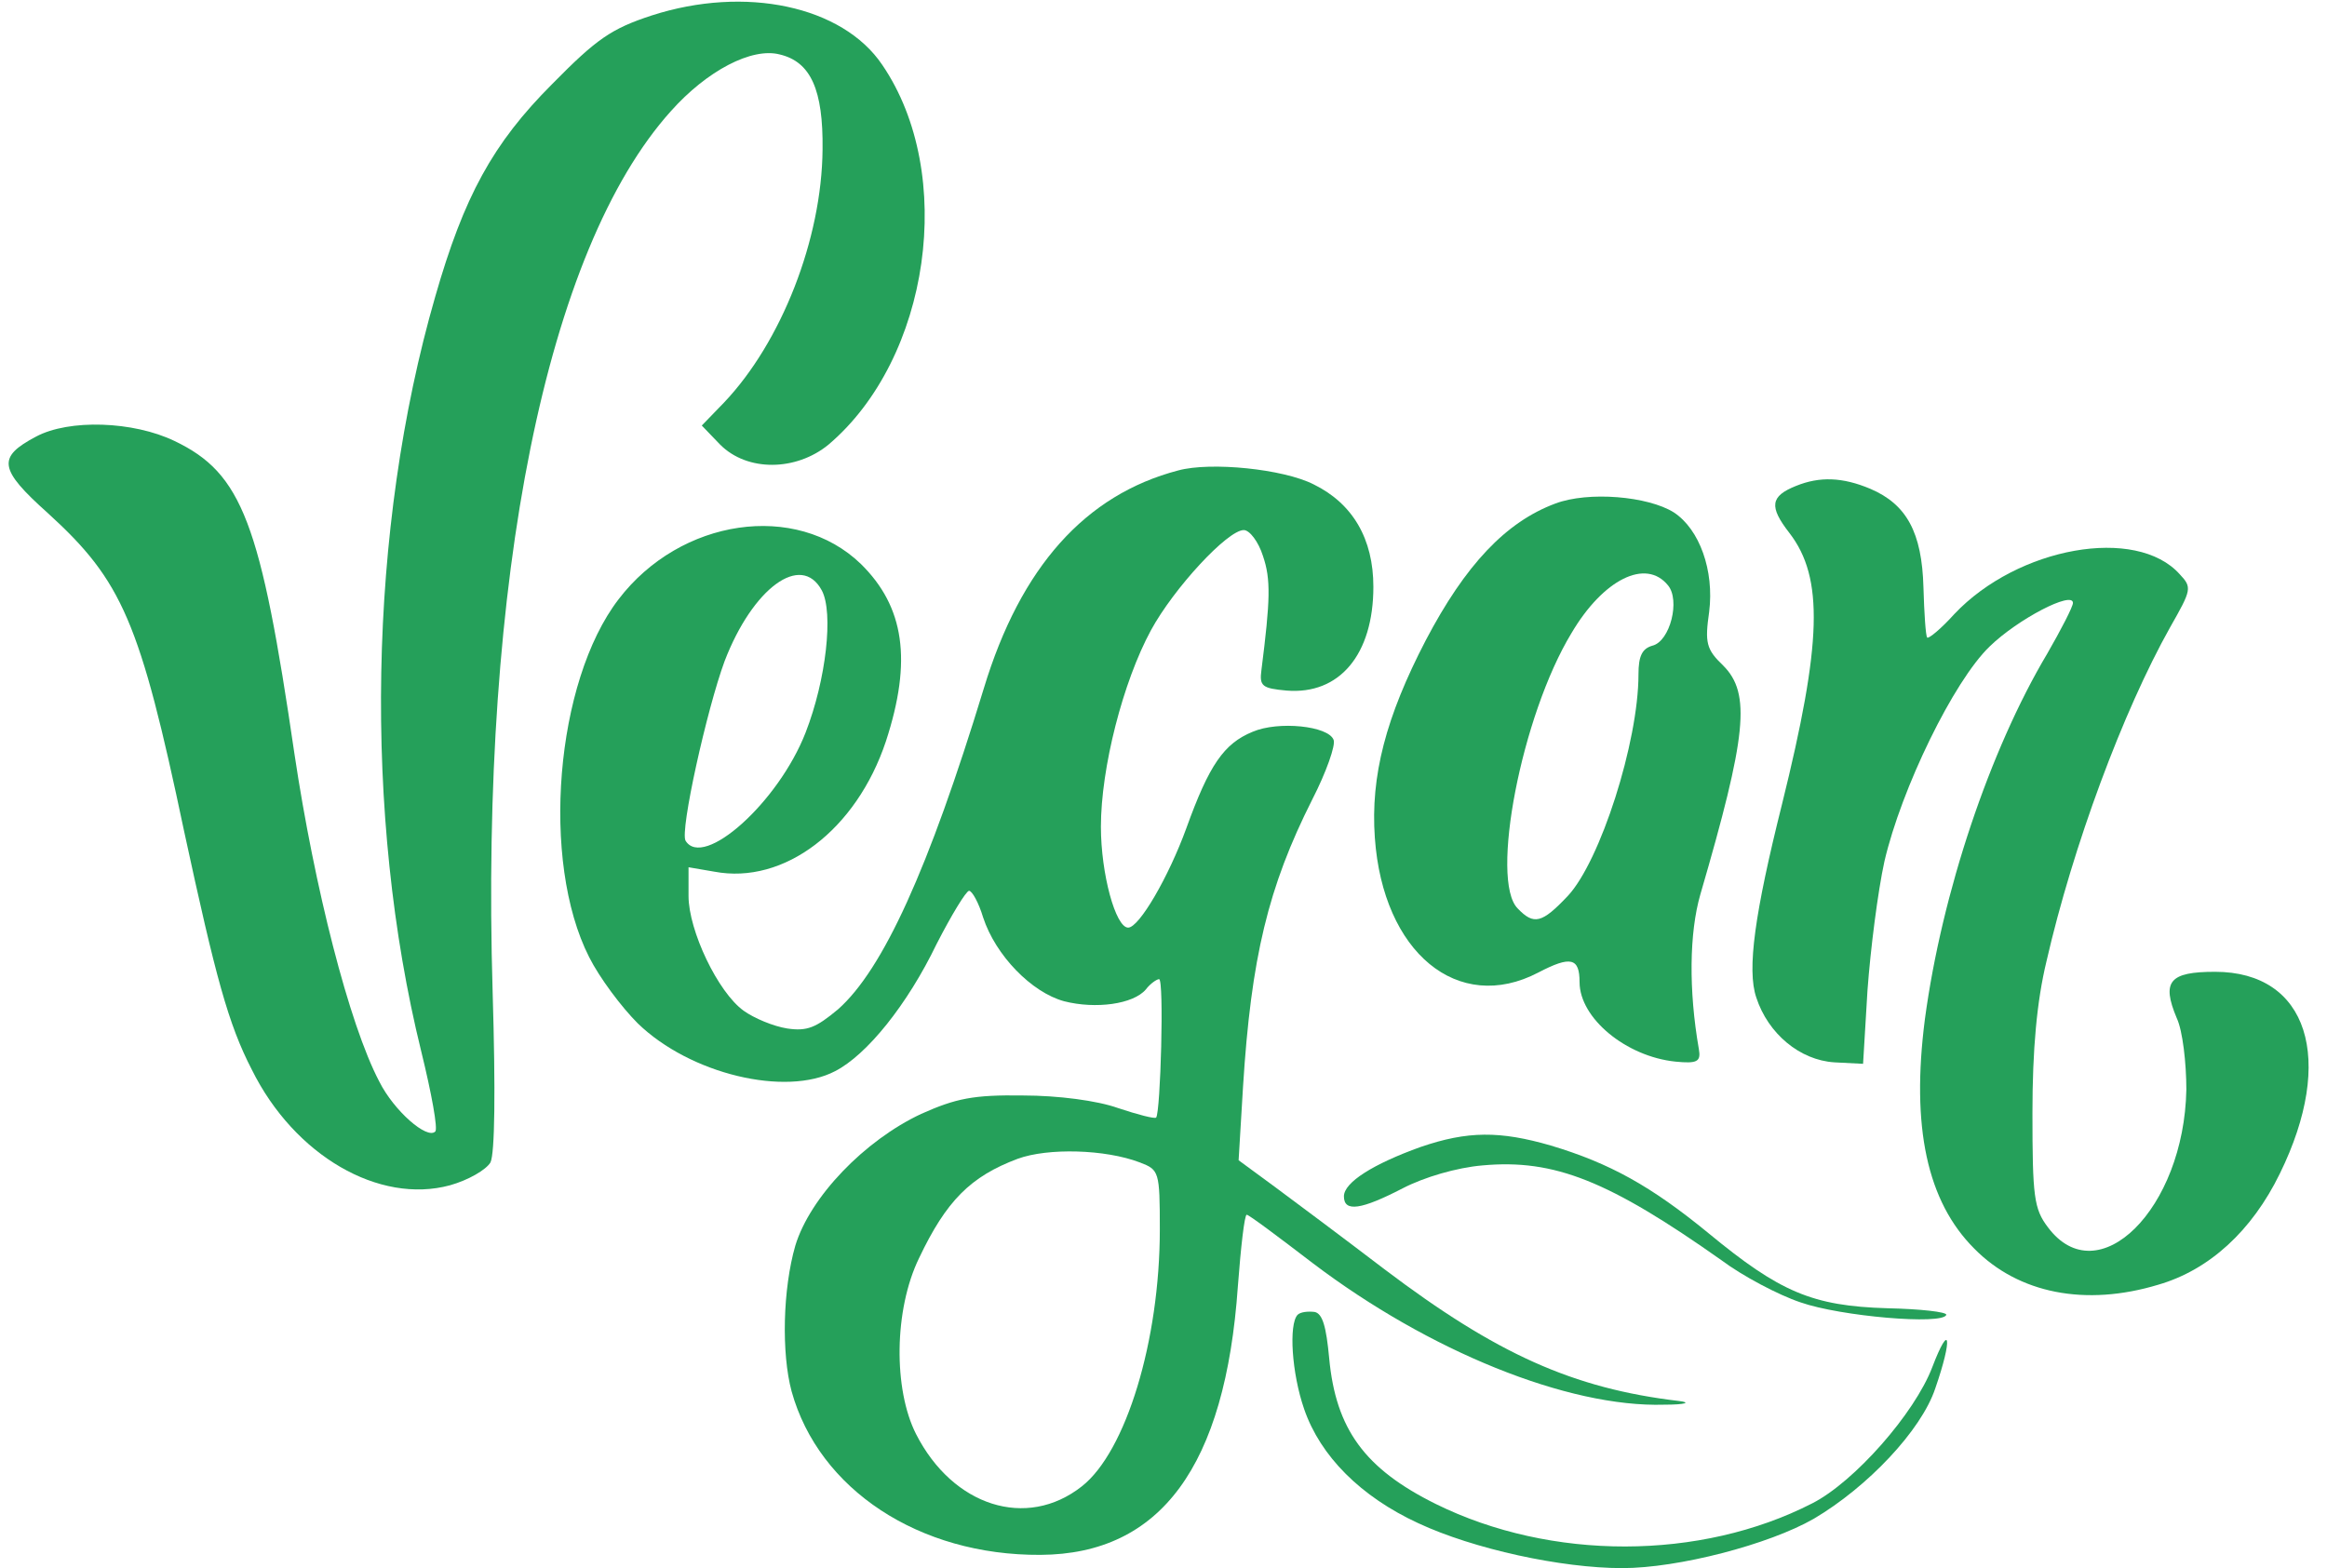 <svg width="316" height="213" xmlns="http://www.w3.org/2000/svg" preserveAspectRatio="xMidYMid meet">
 <!-- Created with Method Draw - http://github.com/duopixel/Method-Draw/ -->
 <g>
  <title>Layer 1</title>
  <g id="svg_1" fill="#25a05a" transform="translate(0,288) scale(0.1,-0.1) ">
   <path id="svg_8" d="m885.006,2858.997c-55,-18 -75,-32 -135,-93c-81,-81 -120,-153 -159,-289c-91,-315 -98,-704 -19,-1025c14,-57 23,-106 19,-109c-11,-11 -56,28 -76,68c-41,78 -88,264 -115,444c-46,315 -71,382 -163,426c-56,27 -143,30 -188,6c-53,-28 -51,-44 16,-104c101,-92 125,-147 185,-432c43,-199 60,-262 92,-324c58,-117 173,-183 269,-157c25,7 49,21 55,31c6,12 7,97 3,231c-17,562 73,1009 242,1197c49,55 110,87 148,77c42,-10 59,-48 58,-129c-1,-122 -56,-262 -134,-344l-30,-31l25,-26c37,-37 103,-36 147,0c138,117 174,368 73,516c-54,80 -186,108 -313,67z"/>
   <path id="svg_9" d="m1600.006,2240.997c-126,-33 -214,-131 -264,-296c-75,-246 -137,-382 -198,-436c-30,-25 -42,-30 -69,-26c-19,3 -45,14 -59,24c-35,25 -75,109 -75,156l0,39l35,-6c95,-18 193,57 233,177c36,110 25,183 -34,241c-88,85 -245,62 -329,-48c-86,-112 -106,-356 -40,-486c14,-28 44,-68 66,-90c71,-69 201,-100 268,-65c43,22 98,90 138,173c20,39 40,72 44,72c4,0 13,-16 19,-36c17,-52 66,-102 110,-114c43,-11 94,-4 111,16c6,8 15,14 18,14c7,0 2,-181 -4,-188c-2,-2 -25,4 -52,13c-28,10 -81,17 -129,17c-67,1 -91,-4 -138,-25c-77,-36 -151,-113 -171,-179c-17,-59 -19,-146 -5,-198c37,-133 173,-223 338,-222c163,1 251,120 268,365c4,53 9,97 12,97c3,0 43,-30 90,-66c157,-119 346,-196 477,-192c29,0 37,3 20,5c-144,17 -248,64 -400,179c-55,42 -122,92 -149,112l-49,36l6,100c11,175 34,271 94,390c19,37 32,74 29,81c-7,19 -75,26 -110,11c-39,-16 -59,-45 -90,-131c-24,-66 -64,-135 -79,-135c-17,0 -37,73 -37,137c0,80 30,197 68,267c31,57 104,136 126,136c8,0 20,-16 26,-35c11,-32 10,-60 -2,-155c-3,-22 1,-25 34,-28c72,-6 118,49 118,141c0,65 -28,113 -81,139c-41,21 -140,31 -184,19zm-484,-163c16,-30 6,-121 -22,-193c-37,-95 -139,-186 -163,-147c-8,13 29,179 53,244c38,99 104,148 132,96zm432,-777c26,-10 27,-12 27,-91c0,-151 -46,-302 -106,-349c-75,-59 -175,-27 -225,71c-31,61 -30,169 4,239c37,78 70,111 134,135c41,15 119,13 166,-5z"/>
   <path id="svg_10" d="m2439.006,2219.997c-35,-14 -37,-28 -9,-64c47,-61 44,-150 -10,-368c-37,-148 -48,-225 -35,-263c16,-49 59,-85 106,-88l39,-2l6,100c4,55 14,134 23,175c23,99 94,245 143,292c38,37 113,76 113,59c0,-5 -16,-36 -35,-69c-78,-131 -143,-325 -166,-496c-19,-147 3,-248 67,-312c60,-61 151,-79 250,-49c69,20 127,73 165,151c76,155 38,274 -88,274c-62,0 -73,-13 -52,-63c8,-17 13,-61 13,-97c-3,-162 -120,-278 -188,-187c-19,25 -21,42 -21,155c0,87 6,152 19,206c36,157 104,340 168,454c29,51 30,54 13,72c-59,66 -220,37 -306,-54c-18,-20 -35,-34 -37,-32c-2,3 -4,33 -5,68c-2,75 -23,113 -72,134c-38,16 -69,17 -101,4z"/>
   <path id="svg_11" d="m2112.006,2195.997c-67,-25 -122,-83 -176,-186c-54,-104 -75,-184 -69,-268c11,-156 113,-240 222,-183c44,23 56,20 56,-13c0,-49 63,-101 130,-108c30,-3 35,0 32,17c-14,80 -13,158 2,210c63,216 69,273 31,311c-23,22 -25,31 -19,73c7,56 -13,112 -48,135c-35,22 -116,29 -161,12zm153,-111c17,-20 3,-76 -21,-82c-14,-4 -19,-14 -19,-39c0,-92 -52,-254 -96,-301c-35,-37 -46,-40 -68,-17c-38,38 5,262 73,374c43,73 101,102 131,65z"/>
   <path id="svg_12" d="m1929.006,1321.997c-64,-23 -104,-48 -104,-67c0,-22 24,-18 80,11c29,15 73,28 108,31c98,9 172,-21 325,-129c28,-21 77,-47 107,-57c54,-19 193,-31 198,-17c1,4 -35,8 -80,9c-102,3 -146,22 -243,102c-78,64 -134,95 -214,119c-69,20 -113,20 -177,-2z"/>
   <path id="svg_13" d="m1762.006,1093.997c-12,-13 -8,-79 9,-128c22,-64 77,-119 155,-155c75,-35 194,-61 277,-61c76,0 199,32 260,67c73,43 146,120 165,177c24,69 20,92 -4,29c-24,-63 -106,-156 -163,-185c-152,-78 -355,-78 -511,-1c-97,48 -136,102 -145,198c-4,43 -9,61 -20,63c-9,1 -19,0 -23,-4z"/>
  </g>
 </g>
</svg>